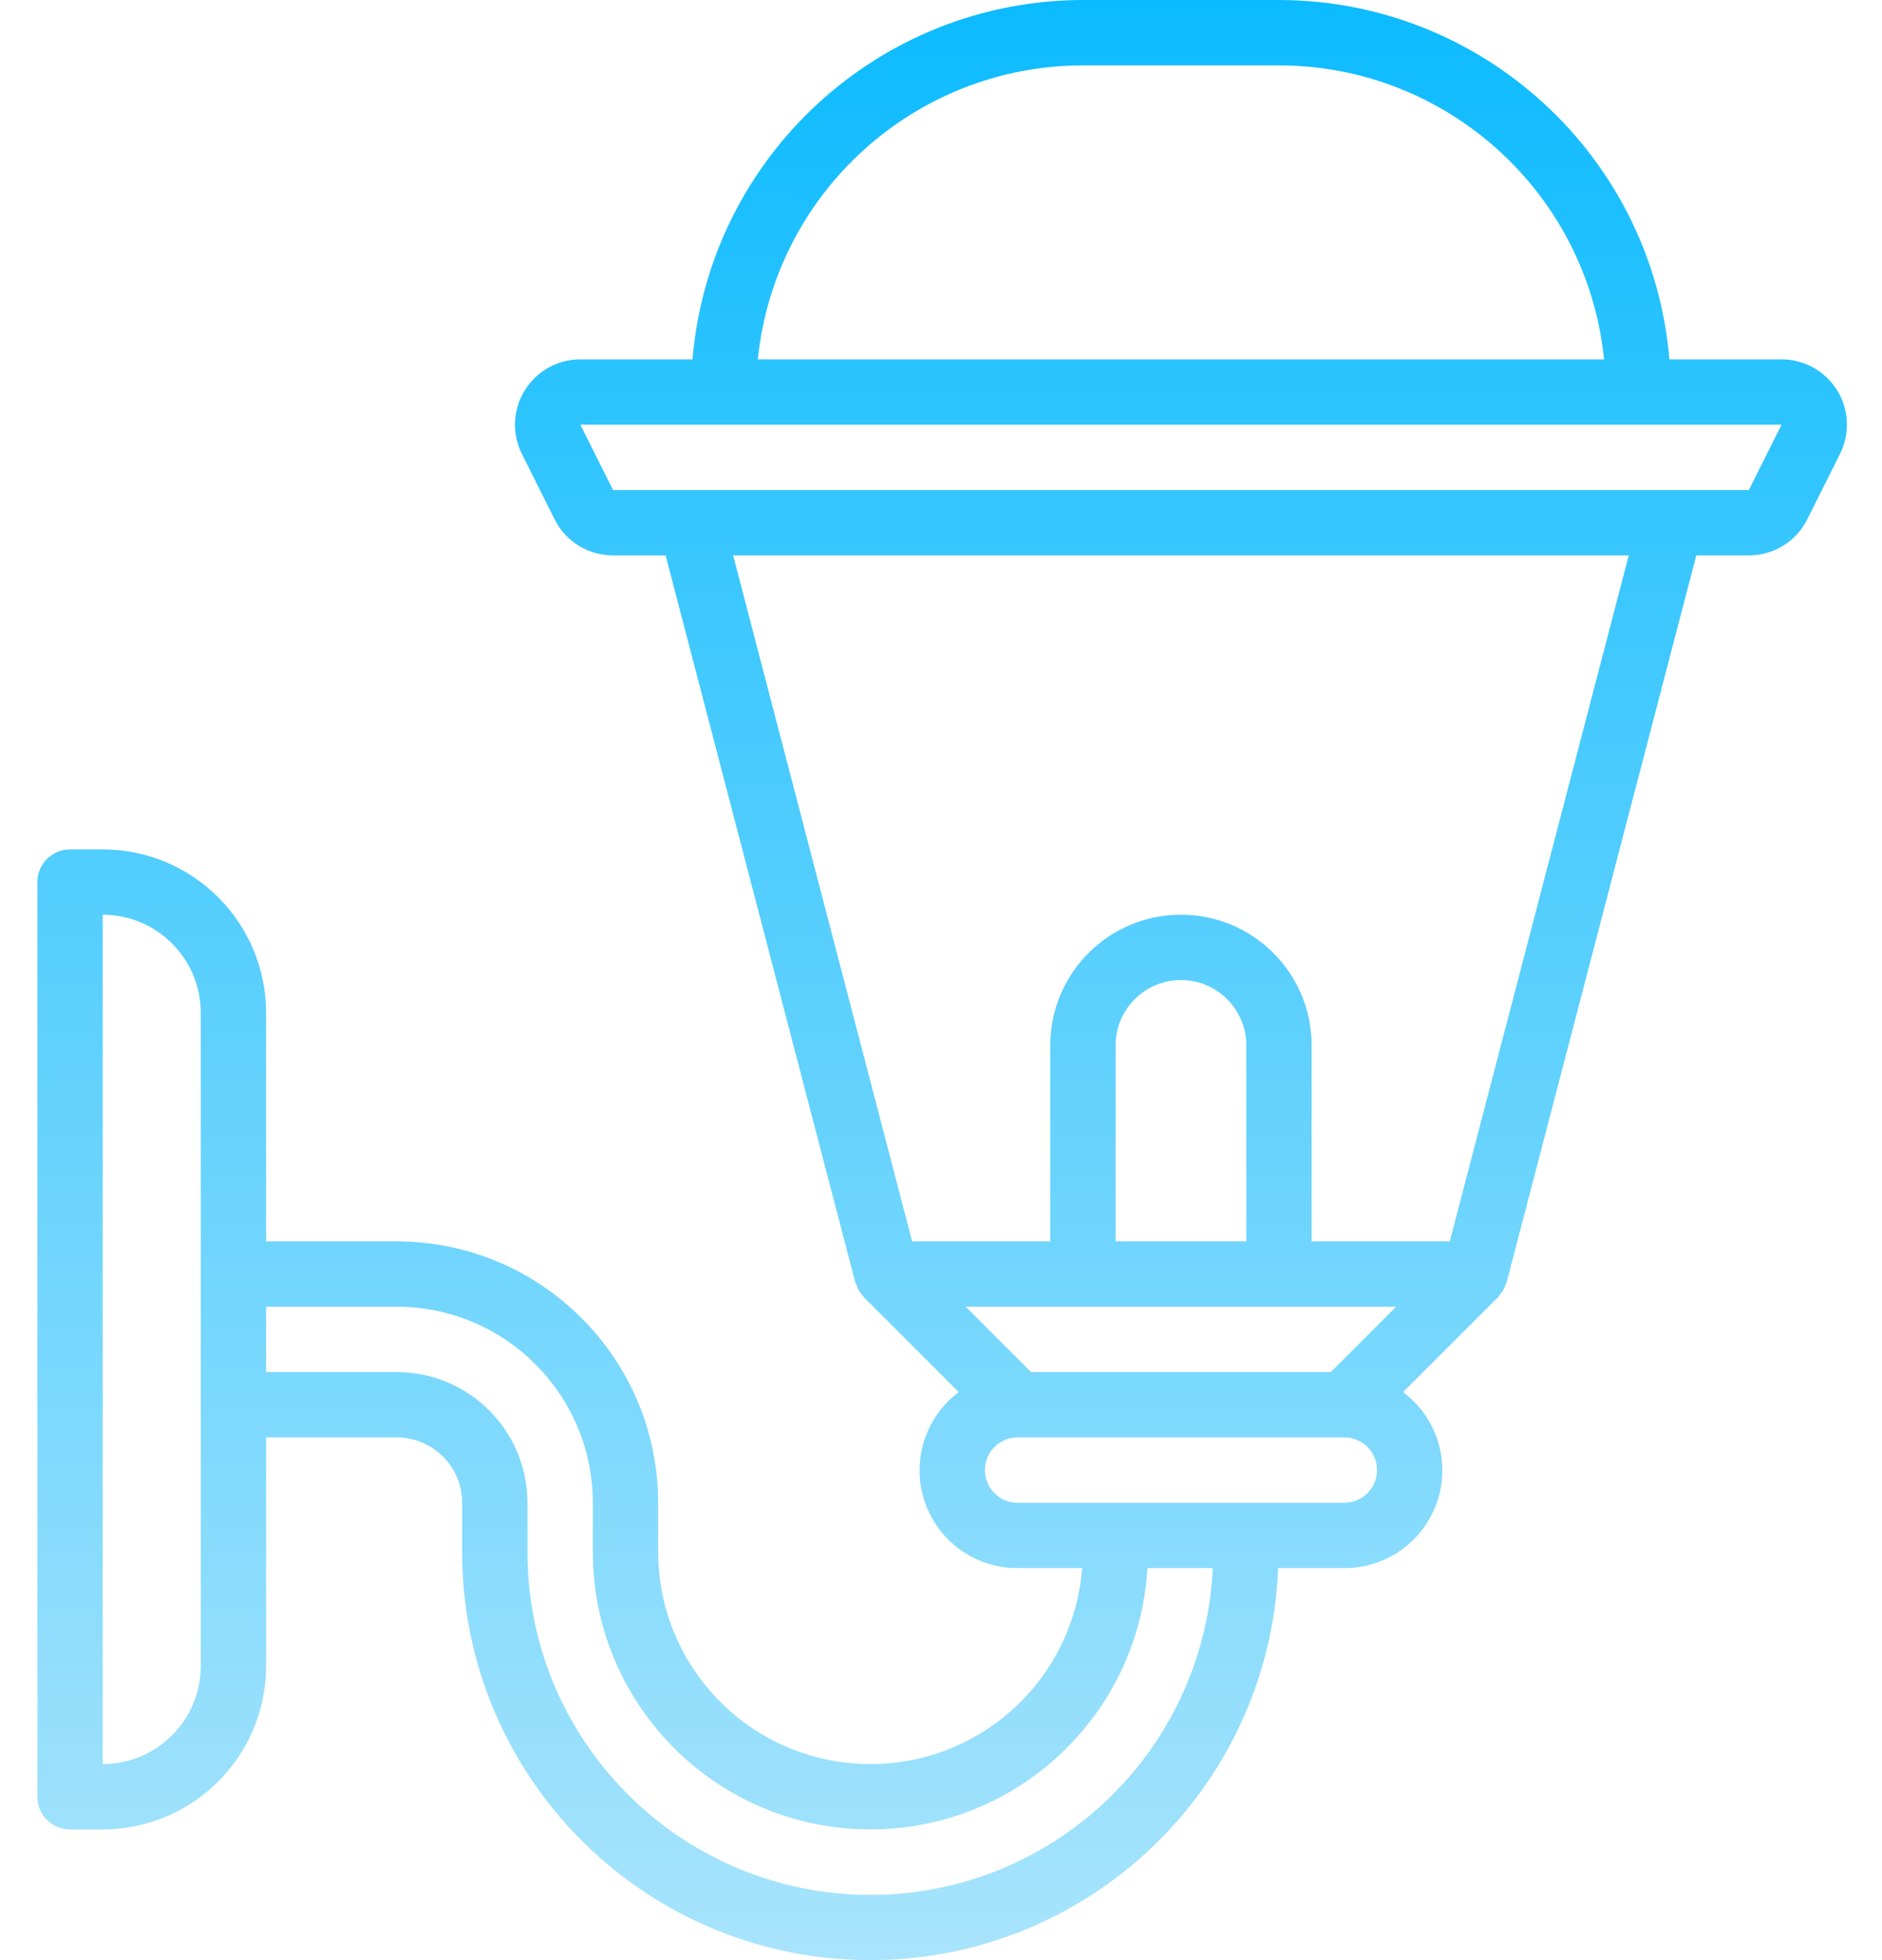 <svg width="48" height="50" viewBox="0 0 48 50" fill="none" xmlns="http://www.w3.org/2000/svg">
<path d="M1.787 46.667H2.62C4.92 46.664 6.784 44.8 6.787 42.5V36.666H10.12C11.04 36.668 11.786 37.413 11.787 38.333V39.583C11.783 45.254 16.319 49.884 21.988 49.998C27.658 50.111 32.376 45.666 32.599 40H34.286C35.361 40.004 36.317 39.317 36.658 38.298C36.998 37.278 36.647 36.156 35.786 35.512L38.209 33.089C38.249 33.036 38.288 32.982 38.328 32.928C38.356 32.88 38.379 32.828 38.397 32.775C38.405 32.752 38.42 32.734 38.426 32.71L43.264 14.167H44.605C45.237 14.169 45.815 13.812 46.095 13.245L46.929 11.579C47.187 11.062 47.16 10.448 46.856 9.957C46.552 9.466 46.016 9.167 45.438 9.167H42.578C42.141 3.99 37.815 0.008 32.62 0H27.62C22.424 0.008 18.099 3.99 17.662 9.167H14.802C14.224 9.167 13.687 9.466 13.384 9.957C13.08 10.448 13.052 11.062 13.311 11.579L14.144 13.245C14.425 13.812 15.003 14.169 15.635 14.167H16.976L21.813 32.71C21.82 32.734 21.835 32.752 21.843 32.775C21.86 32.828 21.884 32.88 21.912 32.928C21.951 32.982 21.991 33.036 22.031 33.089L24.453 35.512C23.593 36.156 23.241 37.278 23.582 38.298C23.922 39.317 24.878 40.004 25.953 40H27.599C27.376 42.901 24.899 45.107 21.992 44.995C19.084 44.883 16.786 42.493 16.786 39.583V38.333C16.782 34.653 13.8 31.671 10.12 31.666H6.787V25.834C6.784 23.533 4.92 21.669 2.62 21.667H1.787C1.326 21.667 0.953 22.04 0.953 22.5V45.833C0.953 46.294 1.326 46.667 1.787 46.667ZM31.787 31.666H28.453V26.667C28.453 25.746 29.199 25 30.12 25C31.04 25 31.787 25.746 31.787 26.667V31.666ZM27.62 33.333H35.608L33.941 35H26.298L24.632 33.333H27.62ZM27.62 1.667H32.62C36.897 1.672 40.478 4.911 40.912 9.167H19.328C19.762 4.911 23.342 1.672 27.62 1.667ZM14.802 10.833H45.438L44.605 12.5H15.635L14.802 10.833ZM26.787 14.167H41.541L36.976 31.666H33.453V26.667C33.453 24.826 31.961 23.333 30.12 23.333C28.279 23.333 26.787 24.826 26.787 26.667V31.666H23.264L18.698 14.167H26.787ZM25.12 37.5C25.12 37.04 25.493 36.667 25.953 36.666H34.286C34.747 36.666 35.12 37.04 35.12 37.5C35.12 37.96 34.747 38.333 34.286 38.333H25.953C25.493 38.333 25.12 37.96 25.12 37.5ZM10.12 33.333C12.88 33.336 15.117 35.573 15.12 38.333V39.583C15.118 43.413 18.162 46.55 21.99 46.662C25.818 46.775 29.042 43.823 29.265 40H30.932C30.71 44.745 26.738 48.446 21.989 48.333C17.239 48.219 13.449 44.334 13.453 39.583V38.333C13.451 36.493 11.96 35.002 10.12 35H6.787V33.333H10.12ZM2.62 23.333C4 23.335 5.118 24.453 5.12 25.834V42.5C5.118 43.88 4 44.998 2.62 45V23.333Z" fill="url(#paint0_linear_18_250600)"/>
<defs>
<linearGradient id="paint0_linear_18_250600" x1="24.029" y1="0" x2="24.029" y2="50" gradientUnits="userSpaceOnUse">
<stop stop-color="#0CBBFF"/>
<stop offset="1" stop-color="#A9E4FC"/>
</linearGradient>
</defs>
</svg>
